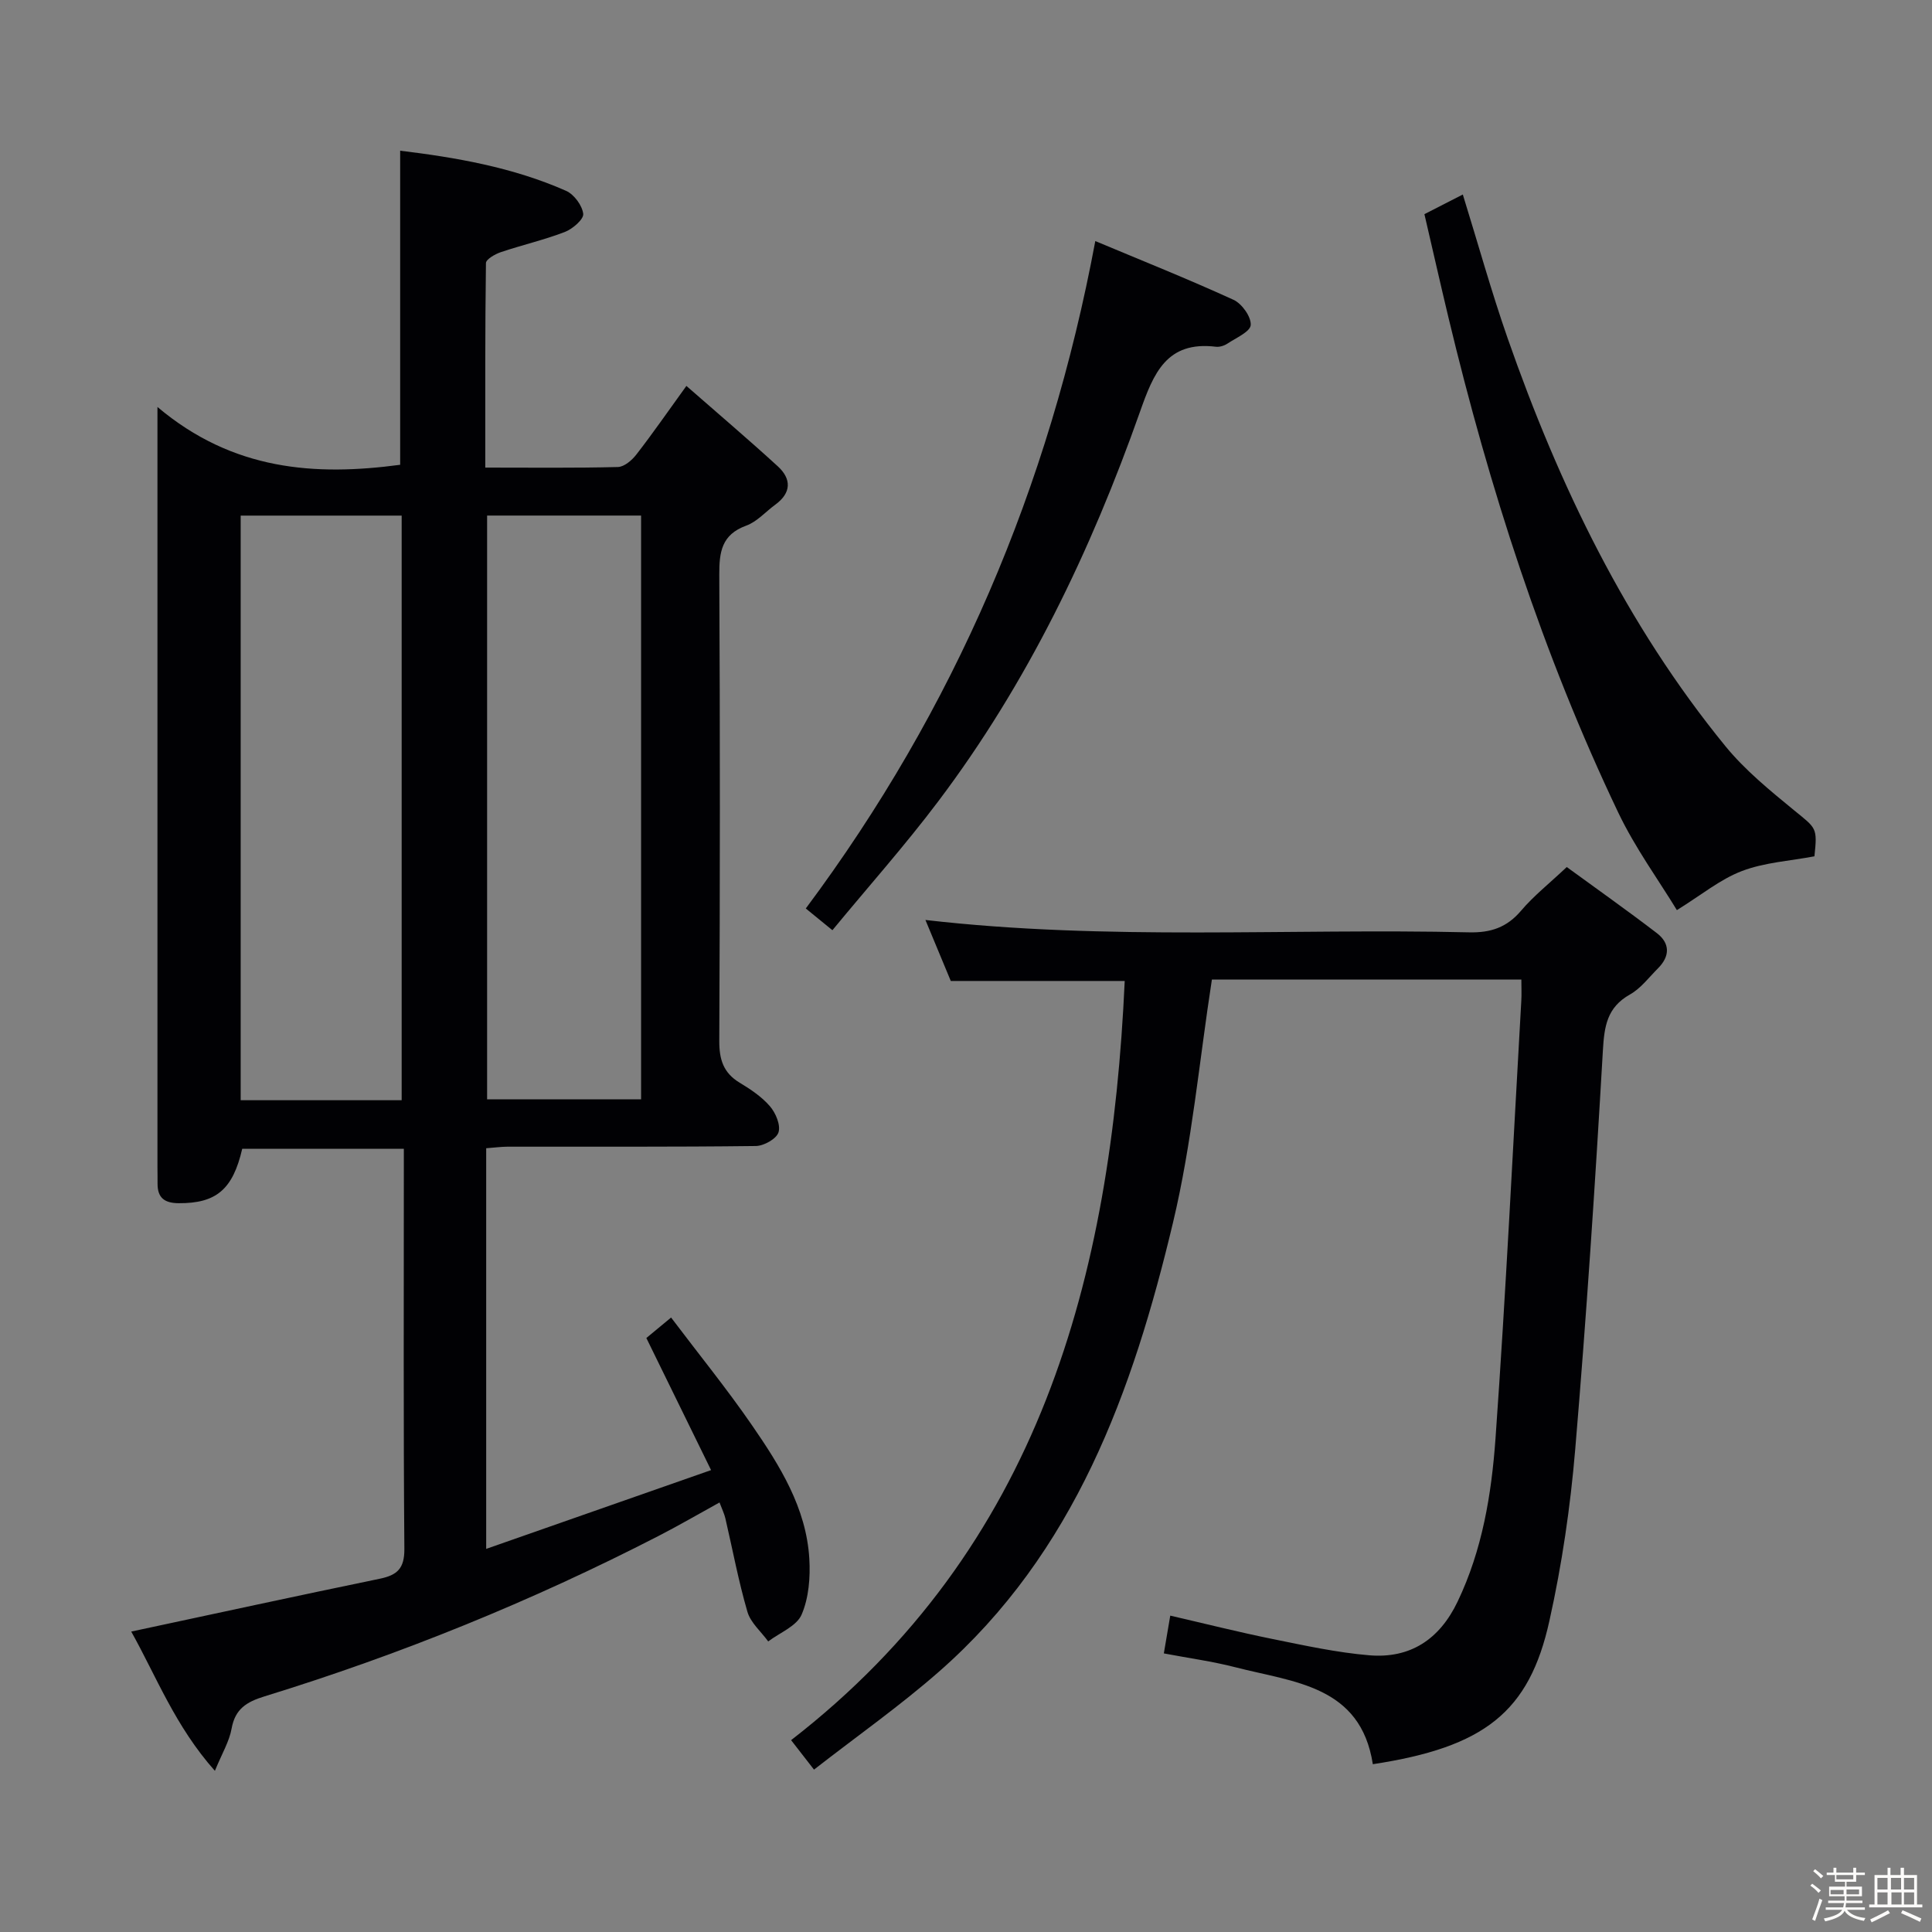 <svg enable-background="new 0 0 400 400" viewBox="0 0 400 400" xmlns="http://www.w3.org/2000/svg"><rect x="0" y="0" width="400" height="400" fill="#808080" stroke="none"/><path d="m374.8 390.4.4-.4c.7.5 1.3 1 1.8 1.4l-.5.5c-.5-.6-1.1-1.1-1.7-1.5zm1 7.3-.6-.3c.5-1.4 1.1-2.8 1.5-4.3.2.1.4.2.6.3-.5 1.3-1 2.8-1.5 4.3zm-.4-10.3.4-.4c.4.3 1 .8 1.7 1.4l-.5.5c-.4-.5-1-1-1.6-1.5zm2.5.3h1.7v-1h.6v1h3.5v-1h.6v1h1.8v.5h-1.8v1.4h-2v1h3.2v2h-3.2v.9h3.3v.5h-3.4c0 .3-.1.6-.1.9h4v.5h-3.7c.7.9 1.9 1.5 3.8 1.7-.1.2-.2.4-.3.6-2.1-.4-3.5-1.1-4-2.1-.4 1-1.8 1.7-4 2.2-.1-.2-.2-.4-.3-.6 2.1-.4 3.4-1 3.8-1.8h-3.4v-.5h3.6c.1-.3.1-.6.2-.9h-3.3v-.5h3.4c0-.3 0-.6 0-.9h-3.2v-2h3.3v-1h-2.1v-1.4h-1.7v-.5zm1.1 3.5v1h2.7c0-.3 0-.4 0-.4 0-.1 0-.2 0-.2 0-.1 0-.2 0-.3h-2.7zm1.2-3v.9h3.5v-.9zm4.7 3h-2.6v.6.4h2.6z" fill="#fcfbfa"/><path d="m393.6 386.7h.6v1.5h2.7v6.1h1.1v.6h-11v-.6h1.1v-6.1h2.7v-1.5h.6v1.5h2.1v-1.5zm-2.7 8.8.4.6c-1.2.6-2.5 1.3-3.8 1.9-.1-.2-.2-.4-.3-.6 1.2-.6 2.5-1.2 3.7-1.9zm-2.2-6.7v2.4h2.1v-2.4zm0 3v2.5h2.1v-2.5zm2.8-3v2.4h2.1v-2.4zm.1 3v2.5h2.1v-2.5h-2.2zm5.9 6.1c-1.4-.7-2.7-1.3-3.9-1.8l.3-.6c1.5.6 2.7 1.2 3.9 1.7zm-1.2-9.1h-2.1v2.4h2.1zm-2.1 3v2.5h2.1v-2.5z" fill="#fcfbfa"/><g fill="#010104"><path d="m100.66 237.73v82.95c15.5-5.43 30.45-10.67 46.56-16.31-4.6-9.39-8.87-18.1-13.4-27.35 1.09-.91 2.7-2.24 5.12-4.24 5.73 7.59 11.55 14.75 16.77 22.33 5.76 8.36 11.22 17.07 11.85 27.59.23 3.86-.1 8.13-1.6 11.6-1.04 2.39-4.52 3.73-6.91 5.54-1.48-2.04-3.65-3.87-4.31-6.15-1.85-6.35-3.06-12.88-4.56-19.33-.22-.94-.66-1.83-1.21-3.29-4.38 2.41-8.47 4.8-12.68 6.96-26.2 13.48-53.4 24.52-81.54 33.19-3.7 1.14-6.07 2.59-6.8 6.67-.47 2.65-1.98 5.13-3.46 8.74-8.21-9.21-12.14-19.59-17.32-28.83 17.4-3.72 34.41-7.42 51.46-10.94 3.62-.75 5.12-2.12 5.09-6.18-.21-25.99-.11-51.98-.11-77.97 0-1.48 0-2.95 0-4.87-11.42 0-22.45 0-33.46 0-1.95 8.47-5.42 11.31-13.15 11.27-2.92-.02-4.39-1.09-4.38-4.04.01-1.17-.02-2.33-.02-3.5 0-49.98 0-99.96 0-149.95 0-1.77 0-3.53 0-7.36 15.63 13.19 32.64 14.32 50.25 11.97 0-21.49 0-43.04 0-65.03 11.42 1.39 23.25 3.4 34.35 8.31 1.65.73 3.34 3.02 3.55 4.76.13 1.12-2.19 3.13-3.79 3.75-4.31 1.66-8.86 2.7-13.25 4.18-1.2.4-3.09 1.48-3.1 2.27-.19 13.94-.14 27.89-.14 42.34 9.55 0 18.51.11 27.45-.12 1.31-.03 2.91-1.39 3.82-2.57 3.35-4.31 6.46-8.81 10.37-14.22 6.54 5.73 12.84 11.07 18.93 16.65 2.84 2.6 2.83 5.49-.52 7.93-2.01 1.47-3.79 3.54-6.03 4.35-5.1 1.86-5.59 5.46-5.57 10.18.17 32.15.15 64.31 0 96.47-.02 3.85.83 6.63 4.2 8.67 2.27 1.37 4.58 2.91 6.28 4.88 1.2 1.39 2.26 3.9 1.78 5.41-.42 1.34-3.03 2.81-4.69 2.83-17.16.21-34.32.12-51.48.14-1.3.01-2.6.19-4.35.32zm-17.5-9.94c0-40.61 0-80.8 0-121.04-11.35 0-22.26 0-33.33 0v121.04zm17.69-121.05v120.86h31.88c0-40.39 0-80.46 0-120.86-10.62 0-21.04 0-31.88 0z"/><path d="m284.23 365.26c-2.54-16.33-16.4-16.96-28.45-20.07-4.77-1.23-9.68-1.89-14.82-2.87.45-2.64.83-4.88 1.33-7.82 7.07 1.63 14.05 3.39 21.09 4.82 6.66 1.35 13.36 2.82 20.11 3.39 8.49.71 14.55-3.29 18.29-11.11 5.13-10.72 7.02-22.24 7.85-33.8 2.15-30.18 3.61-60.41 5.34-90.62.08-1.32.01-2.64.01-4.37-21.65 0-43.03 0-64.07 0-2.62 16.9-4.13 33.87-8.04 50.26-8.32 34.95-20.32 68.38-48.5 93.06-8.08 7.08-16.92 13.3-25.84 20.25-1.92-2.48-3.2-4.13-4.74-6.1 51.43-39.82 66.27-95.7 69.07-157.18-11.89 0-23.57 0-36.01 0-1.48-3.55-3.3-7.93-5.25-12.63 37.72 4.35 75.16 1.69 112.52 2.56 4.55.11 7.87-1.02 10.83-4.51 2.56-3.02 5.74-5.53 9.43-9.01 6.17 4.5 12.5 8.97 18.65 13.68 2.76 2.11 2.73 4.8.25 7.28-1.88 1.88-3.57 4.17-5.82 5.43-4.76 2.68-5.31 6.58-5.6 11.6-1.59 27.55-3.41 55.1-5.73 82.6-1 11.88-2.74 23.79-5.33 35.42-4.18 19-13.52 26.22-36.57 29.74z"/><path d="m294.91 44.34c2.74-1.4 5.2-2.66 7.95-4.07 3.16 10.19 5.9 20.07 9.27 29.73 10.65 30.48 24.55 59.32 45.1 84.49 4.06 4.97 9.19 9.15 14.19 13.25 4.66 3.81 4.87 3.55 4.24 9.55-5.07.96-10.33 1.26-15.02 3.05-4.49 1.71-8.4 4.96-13.46 8.09-3.73-6.14-8.63-12.84-12.15-20.22-15.65-32.81-26.7-67.24-35.16-102.54-1.66-6.93-3.23-13.89-4.96-21.33z"/><path d="m172.34 192.59c-2.15-1.76-3.66-2.98-5.51-4.5 30.8-41.29 50.42-87.22 59.94-138.18 9.42 3.95 19.12 7.82 28.61 12.16 1.74.79 3.68 3.52 3.57 5.22-.1 1.4-3.06 2.67-4.84 3.86-.65.43-1.61.73-2.37.64-10.22-1.24-12.91 5.51-15.72 13.47-10.17 28.78-23.29 56.15-41.76 80.64-6.87 9.12-14.49 17.68-21.92 26.69z"/></g></svg>